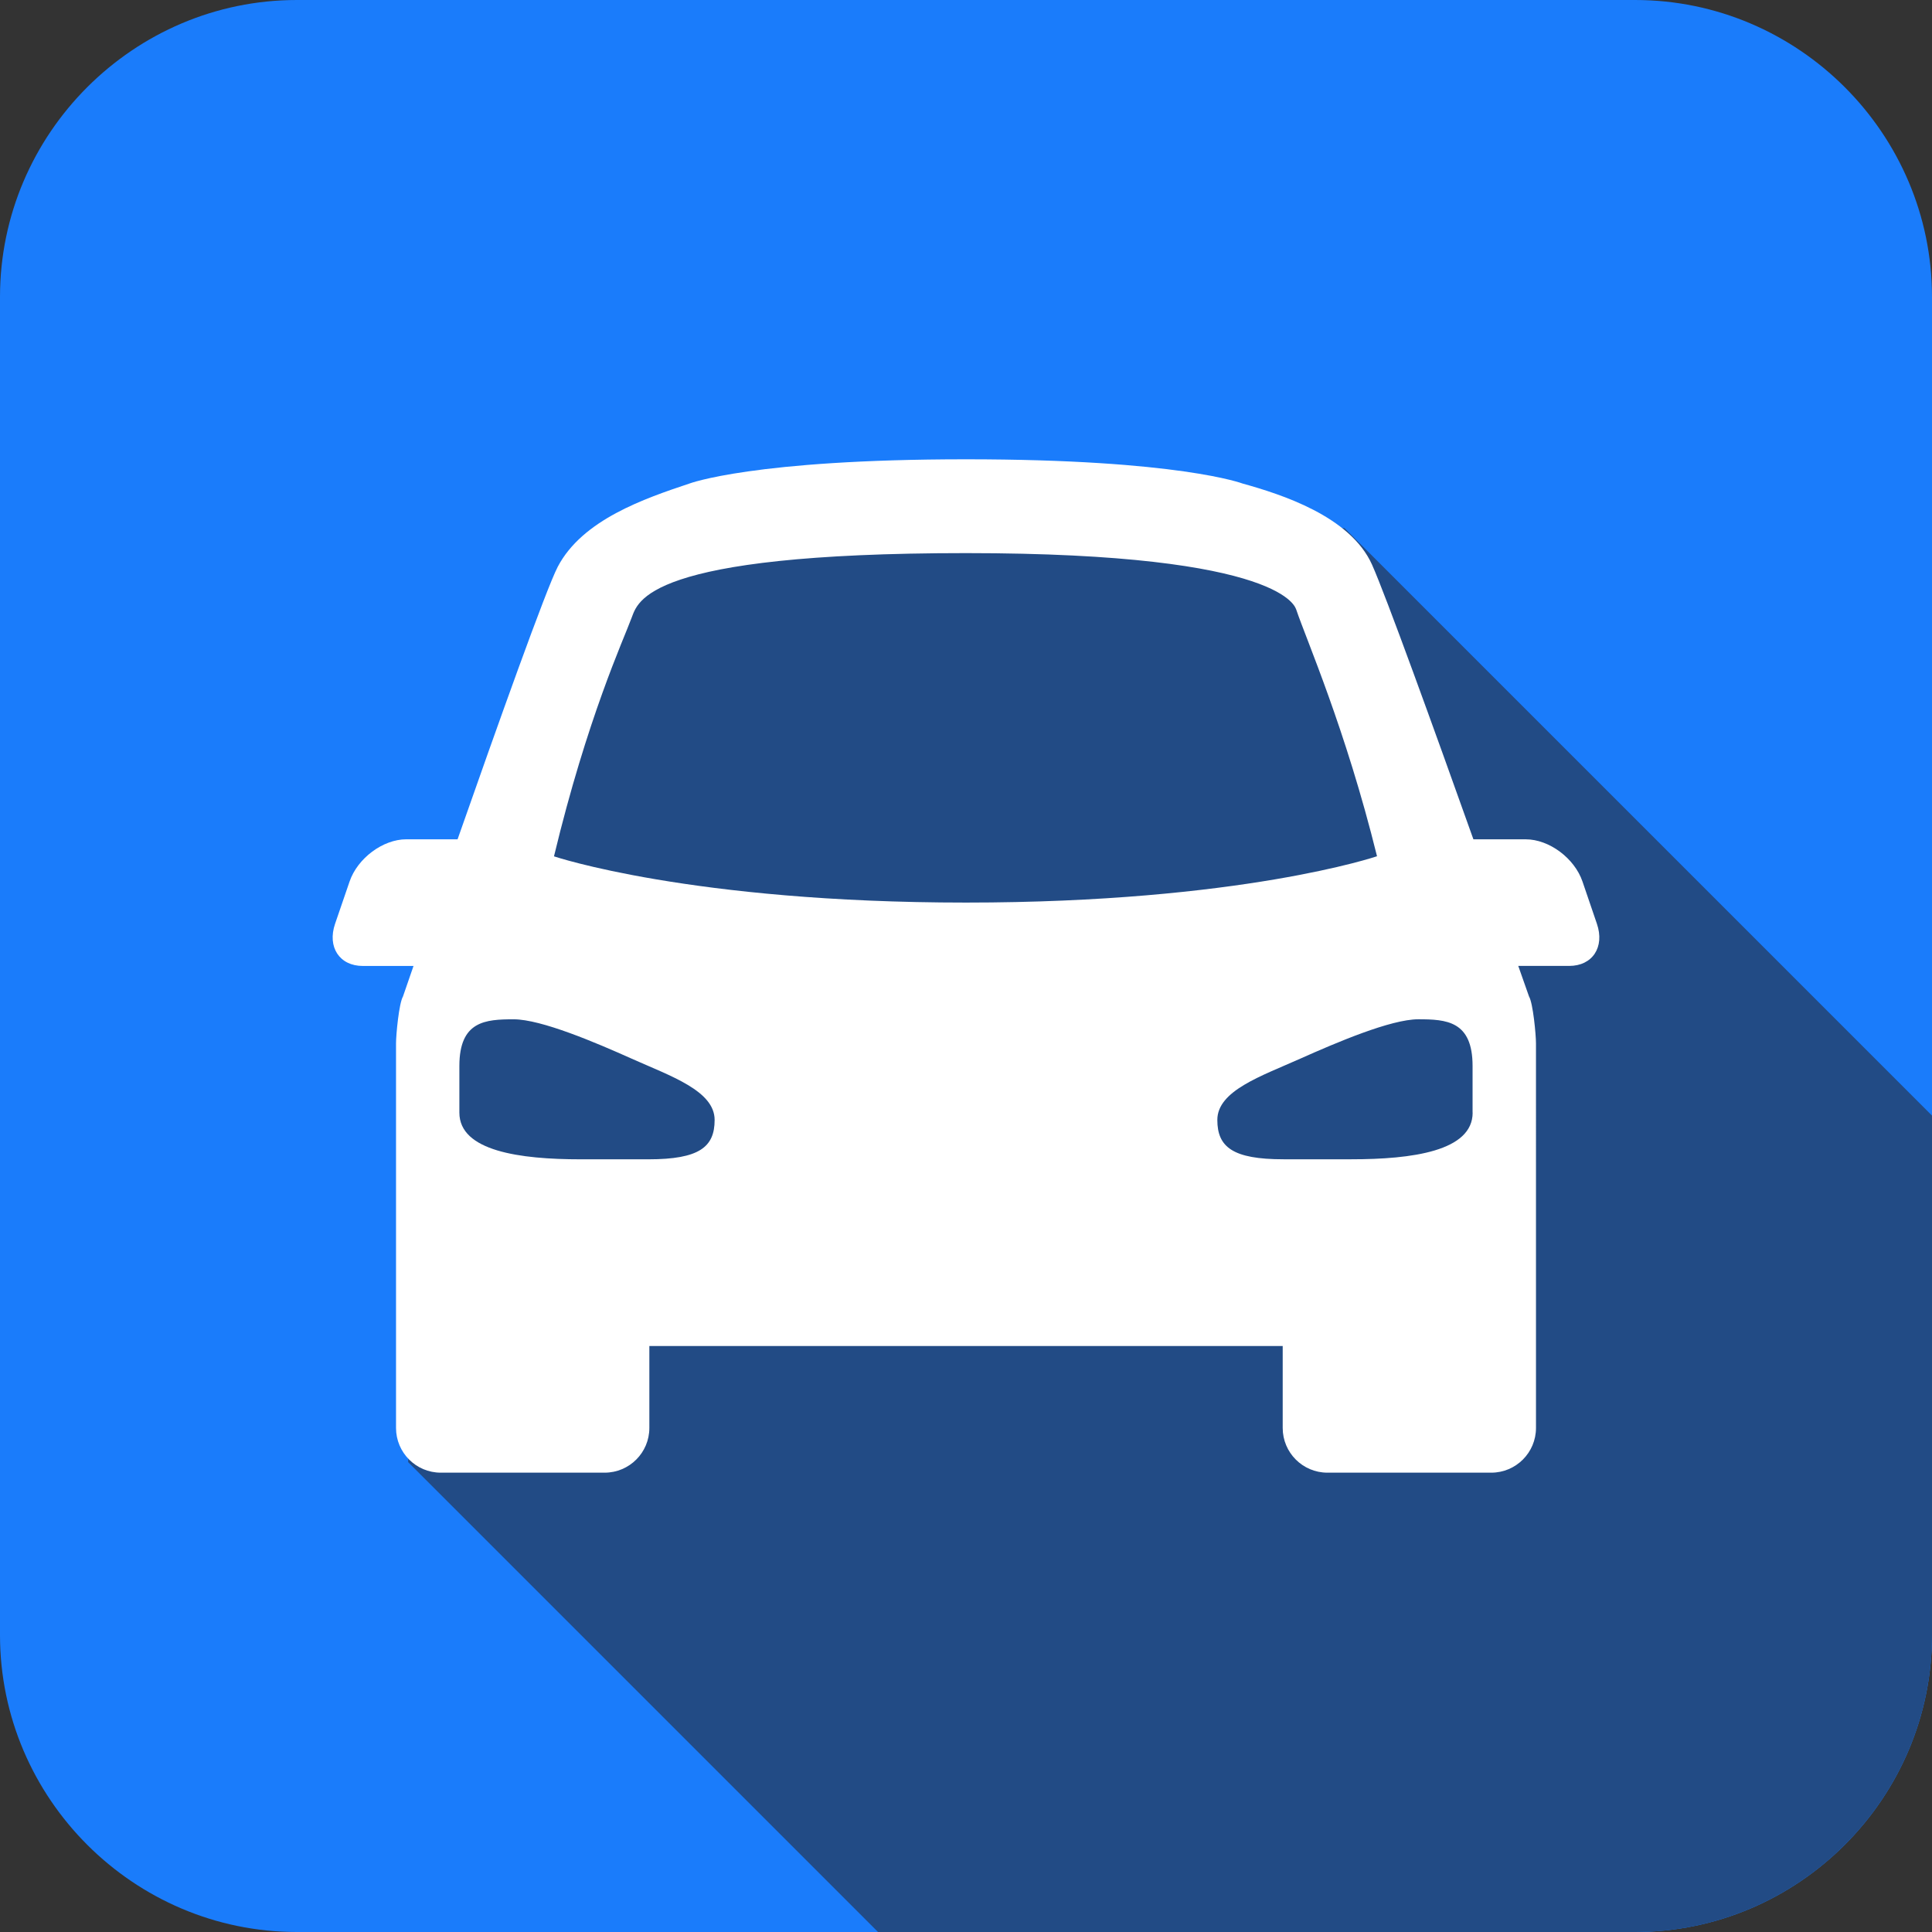 <?xml version="1.0" encoding="utf-8"?>
<!-- Generator: Adobe Illustrator 15.1.0, SVG Export Plug-In . SVG Version: 6.00 Build 0)  -->
<!DOCTYPE svg PUBLIC "-//W3C//DTD SVG 1.1//EN" "http://www.w3.org/Graphics/SVG/1.1/DTD/svg11.dtd">
<svg version="1.1" id="Layer_1" xmlns="http://www.w3.org/2000/svg" xmlns:xlink="http://www.w3.org/1999/xlink" x="0px" y="0px"
	 width="100px" height="100px" viewBox="0 0 100 100" enable-background="new 0 0 100 100" xml:space="preserve">
<rect x="0" y="0" width="100" height="100" fill="#333333" stroke="none"/>
<g>
	<path fill="#1A7CFB" d="M100,84.633C100,93.084,93.086,100,84.634,100H15.366C6.915,100,0,93.084,0,84.633V15.366
		C0,6.915,6.915,0,15.366,0h69.268C93.086,0,100,6.915,100,15.366V84.633z"/>
	<path fill="#224B85" d="M100,84.633v-26.89L69.592,27.336H33.93l-11.269,24.2l-1.537,24.141L45.447,100h39.187
		C93.086,100,100,93.084,100,84.633z"/>
	<path fill="#FFFFFF" d="M82.655,47.813l-0.746-2.186c-0.413-1.208-1.728-2.184-2.935-2.184h-2.711
		c-2.035-5.711-4.525-12.603-5.248-14.218c-1.125-2.511-4.721-3.646-6.696-4.196c0,0-3.304-1.256-14.319-1.256
		c-11.015,0-14.319,1.256-14.319,1.256c-2.314,0.773-5.533,1.869-6.812,4.307c-0.6,1.148-3.127,8.236-5.185,14.106h-2.656
		c-1.206,0-2.521,0.978-2.934,2.185l-0.75,2.186c-0.414,1.208,0.229,2.185,1.437,2.185h2.622c-0.339,0.981-0.544,1.577-0.544,1.577
		c-0.21,0.355-0.361,1.99-0.361,2.43v12.383v0.865v6.658c0,1.277,1.037,2.314,2.314,2.314h8.484c1.279,0,2.314-1.037,2.314-2.314
		v-4.242h32.782v4.242c0,1.277,1.036,2.314,2.313,2.314h8.483c1.277,0,2.314-1.037,2.314-2.314v-6.658v-0.865V54.003
		c0-0.439-0.15-2.075-0.361-2.429c0,0-0.21-0.596-0.556-1.578h2.634C82.427,49.997,83.069,49.02,82.655,47.813z M33.561,60.006
		h-3.506c-3.142,0-6.278-0.424-6.278-2.416v-2.415c0-2.331,1.354-2.416,2.812-2.416c1.426,0,4.249,1.206,6.107,2.038
		c2.026,0.906,4.293,1.663,4.293,3.172C36.989,59.364,36.205,60.006,33.561,60.006z M28.674,44.324
		c1.724-7.167,3.601-11.212,4.016-12.342c0.331-0.819,0.653-3.353,17.312-3.353c16.659,0,17.052,2.889,17.092,2.926
		c0.514,1.535,2.55,6.16,4.18,12.764c0,0-7.035,2.398-21.275,2.398C35.757,46.717,28.674,44.324,28.674,44.324z M63.009,57.967
		c0-1.512,2.268-2.266,4.293-3.171c1.859-0.829,4.681-2.038,6.106-2.038c1.459,0,2.812,0.084,2.812,2.415v2.415h0.004
		c0,1.997-3.137,2.416-6.277,2.416h-3.511C63.796,60.006,63.009,59.364,63.009,57.967z"/>
</g>
</svg>
